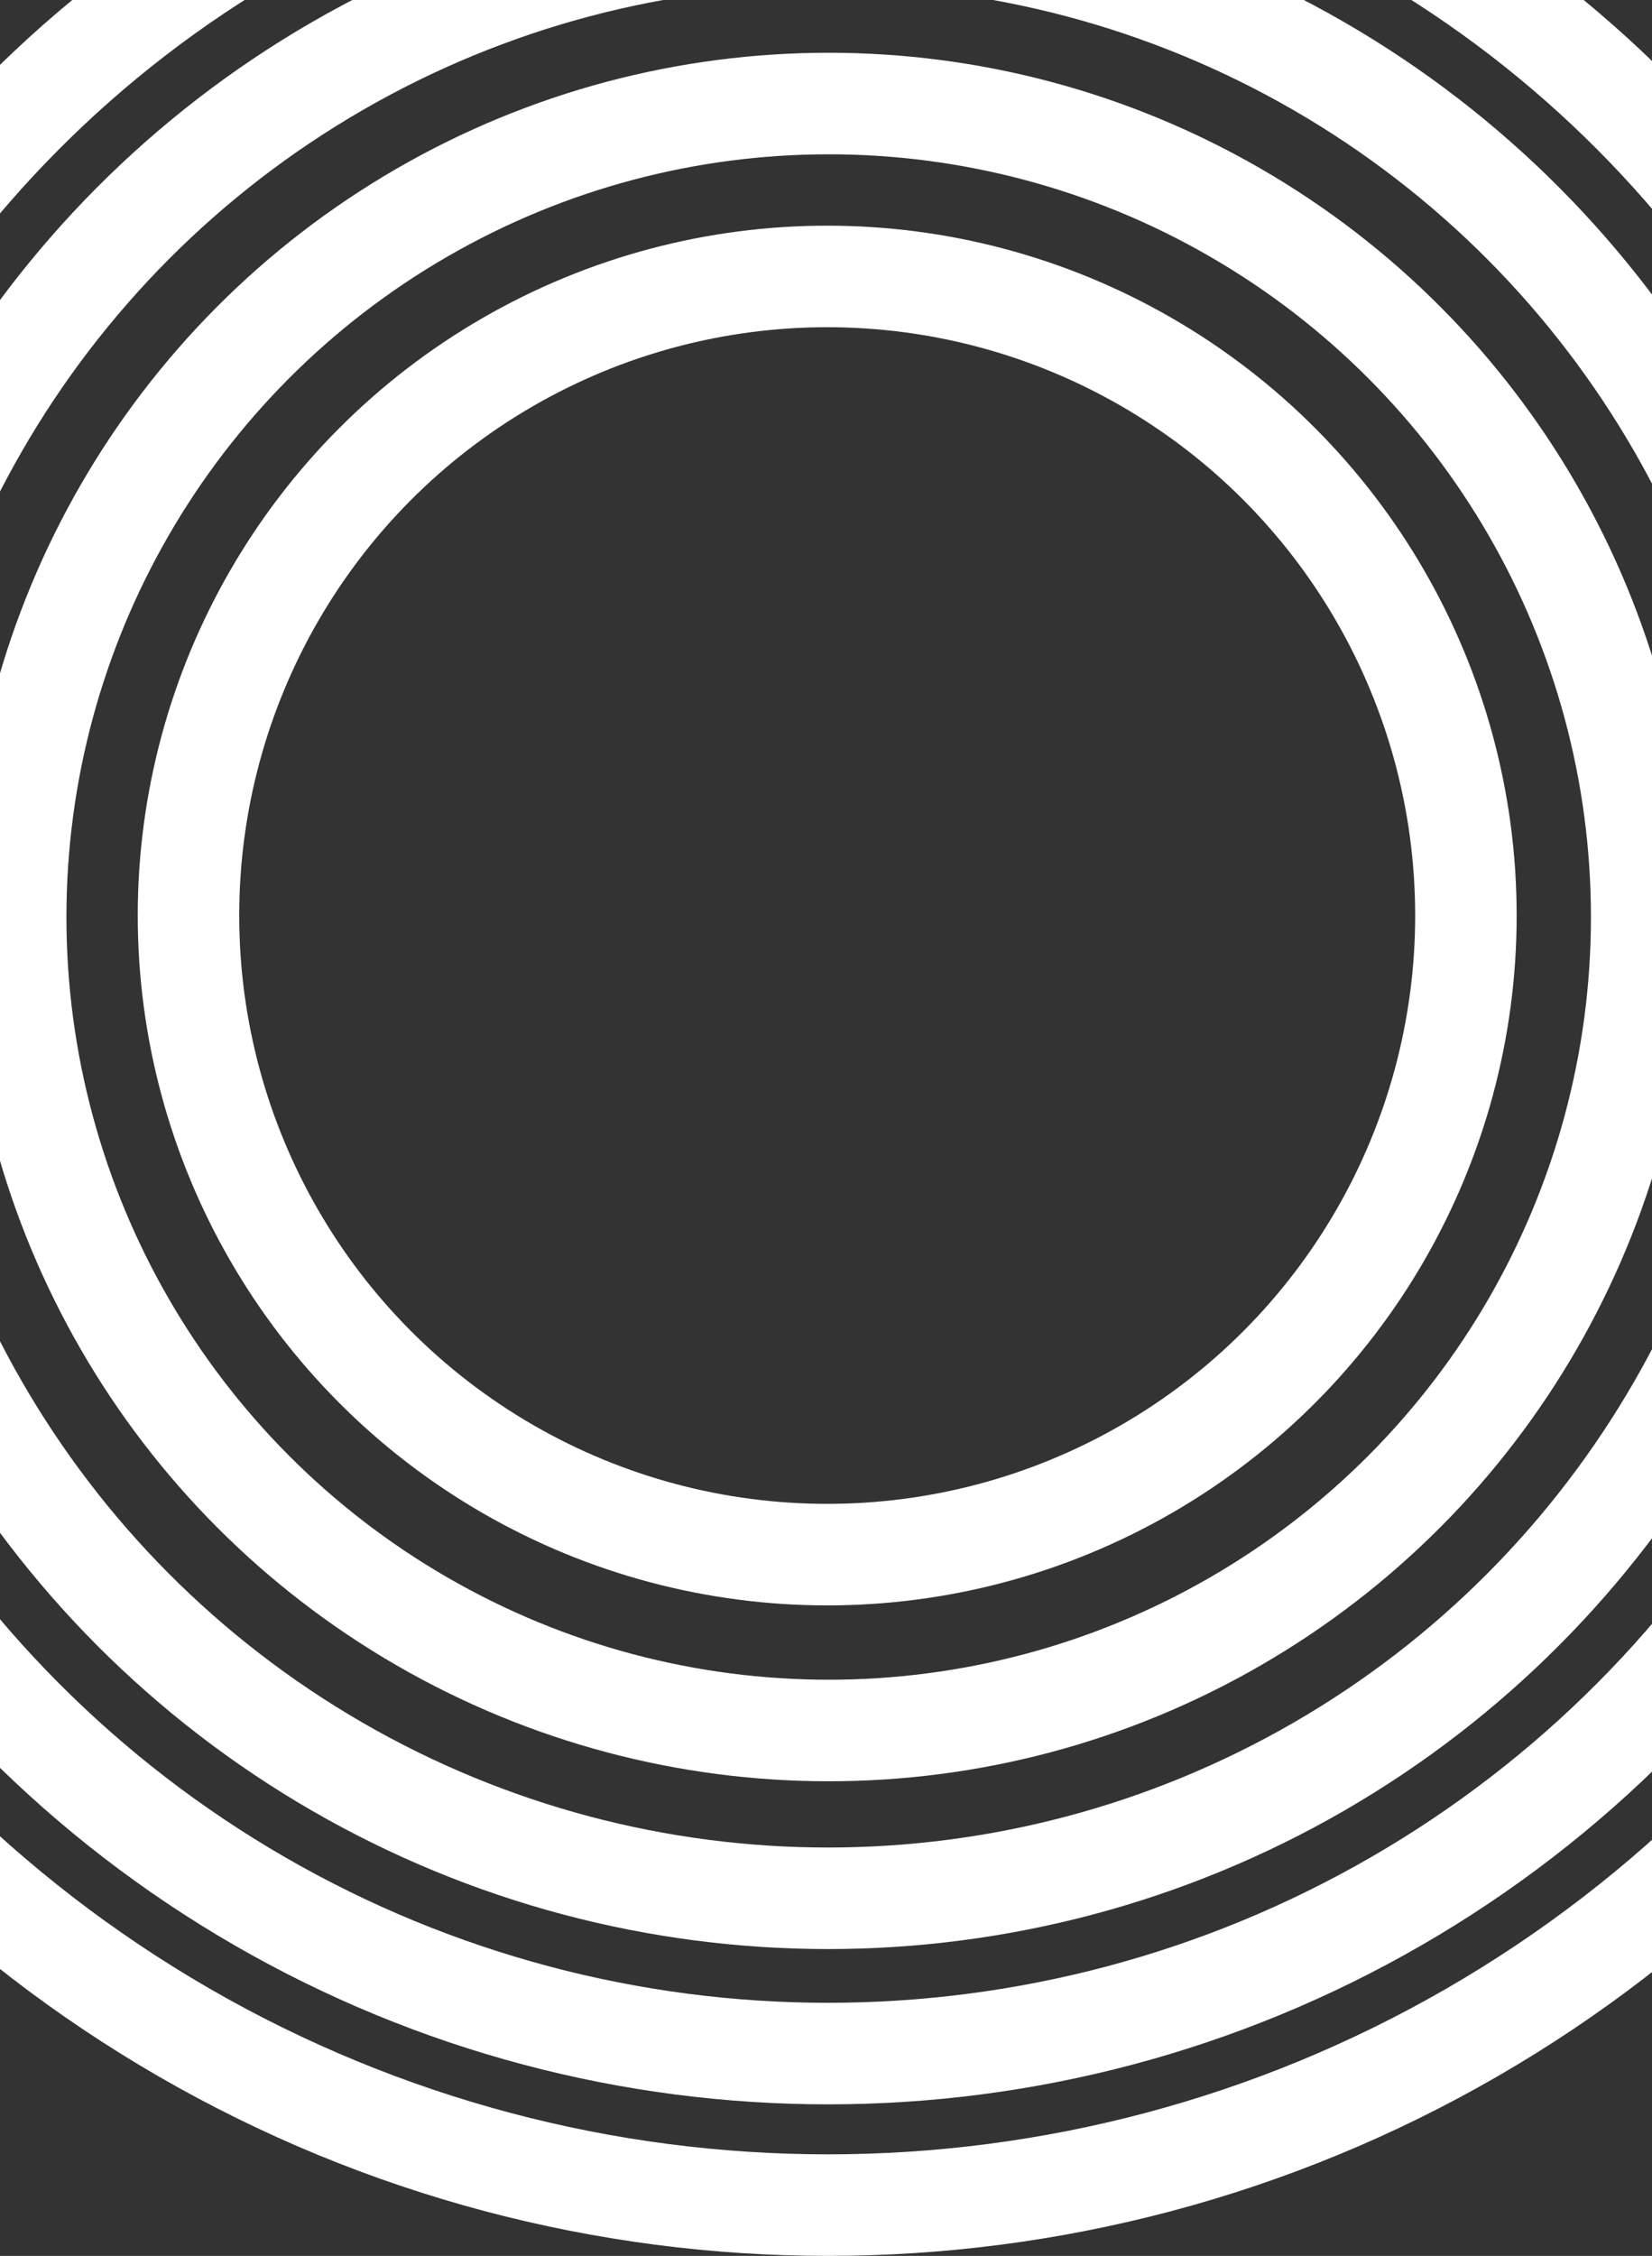<svg width="414" height="565" viewBox="0 0 414 565" fill="none" xmlns="http://www.w3.org/2000/svg">
<rect x="0" y="0" width="414" height="565" fill="#333333" stroke="none"/>
<circle cx="207.5" cy="229.5" r="284.83" stroke="white" stroke-width="25.433"/>
<circle cx="207.5" cy="229.5" r="322.784" stroke="white" stroke-width="25.433"/>
<circle cx="207.517" cy="229.517" r="245.921" stroke="white" stroke-width="25.433"/>
<circle cx="207.672" cy="229.672" r="203.742" stroke="white" stroke-width="25.433"/>
<circle cx="207.301" cy="229.301" r="160.065" stroke="white" stroke-width="25.433"/>
</svg>
